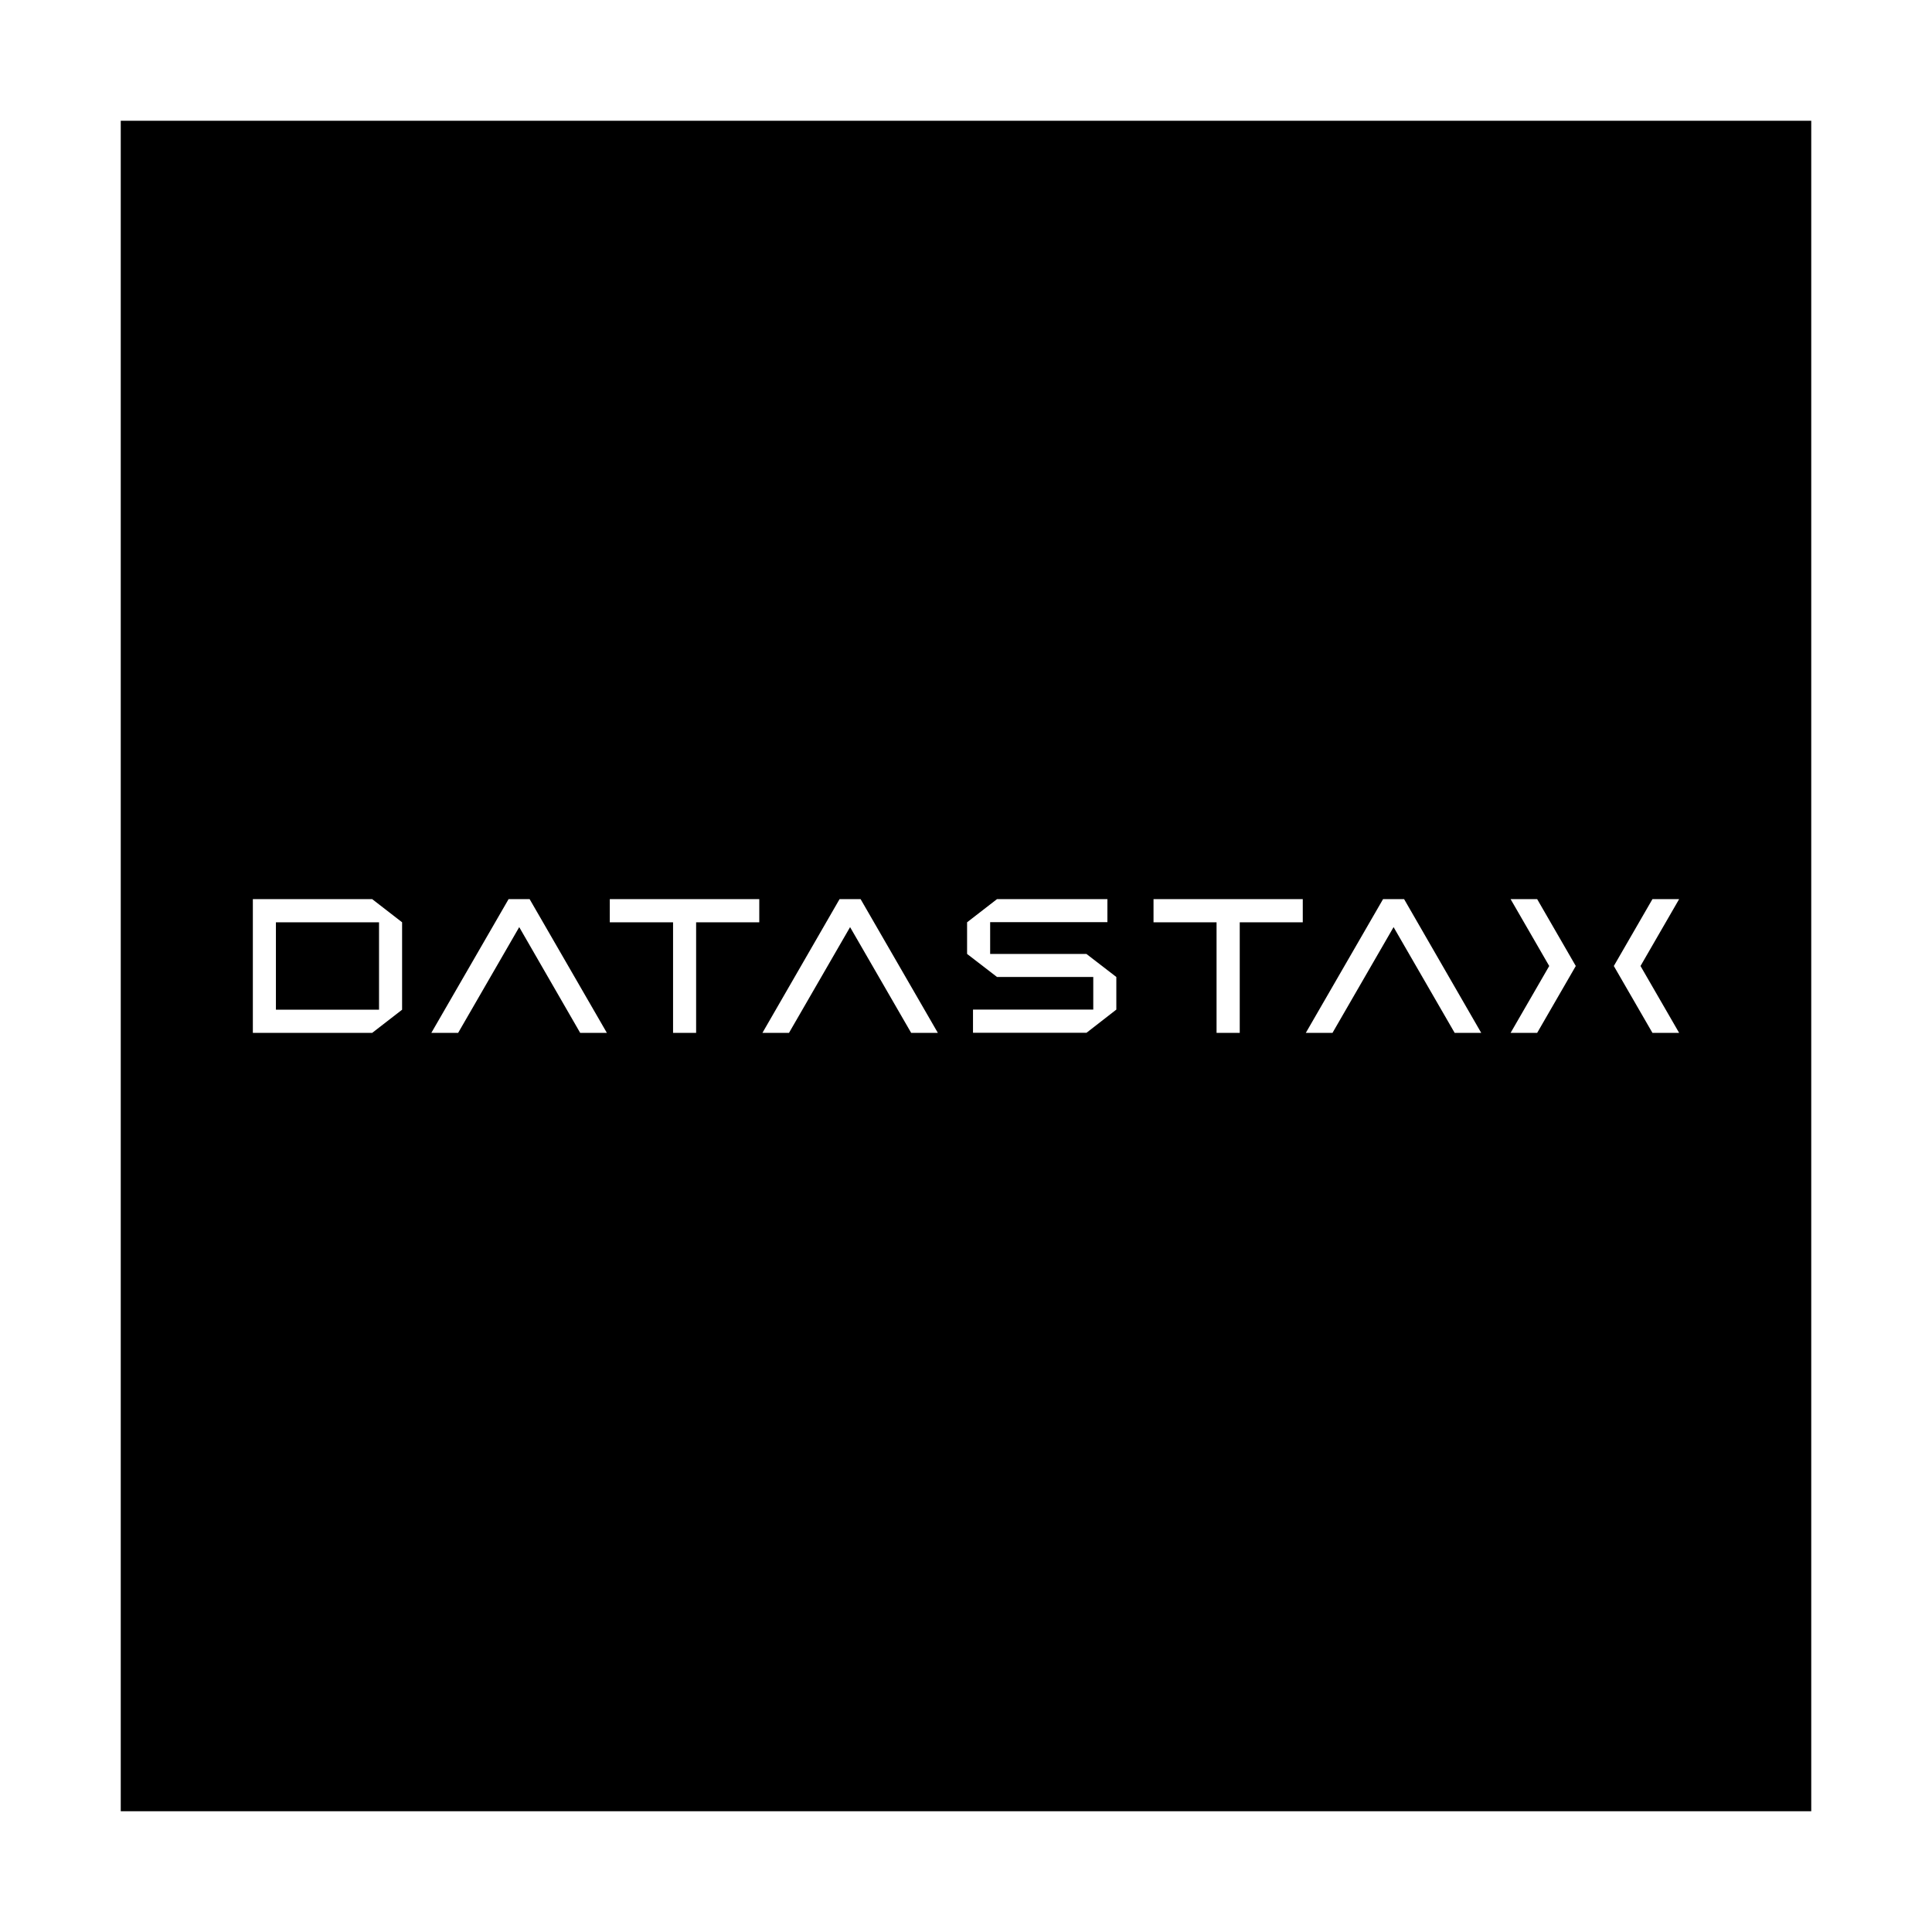 <svg xmlns="http://www.w3.org/2000/svg" width="16" height="16" fill="none" viewBox="0 0 16 16"><path fill="currentColor" fill-rule="evenodd" d="M1 1h14v14H1V1zm1.094 6.446h.988l.248.192v.724l-.248.192h-.988V7.446zm.191.192v.724h.854v-.724h-.854zm2.102-.192h-.175l-.64 1.108h.222l.506-.876.505.876h.221l-.64-1.108zm4.784.192v-.192h-.914l-.248.192V7.9l.248.191h.797v.27h-.996v.192h.94l.247-.192v-.27l-.248-.191H8.2v-.263h.971zm-4.12-.192h1.237v.192h-.523v.916h-.191v-.916H5.05v-.192zm5.738 0H9.553v.192h.522v.916h.192v-.916h.522v-.192zM13.05 8l-.32-.554h-.22l.32.554-.32.554h.22L13.05 8zm.635-.554l-.32.554.32.554h.221L13.586 8l.32-.554h-.221zm-6.732 0h.174l.64 1.108h-.221l-.506-.876-.506.876h-.22l.639-1.108zm4.675 0h-.174l-.64 1.108h.221l.506-.876.506.876h.22l-.639-1.108z" clip-rule="evenodd"/></svg>